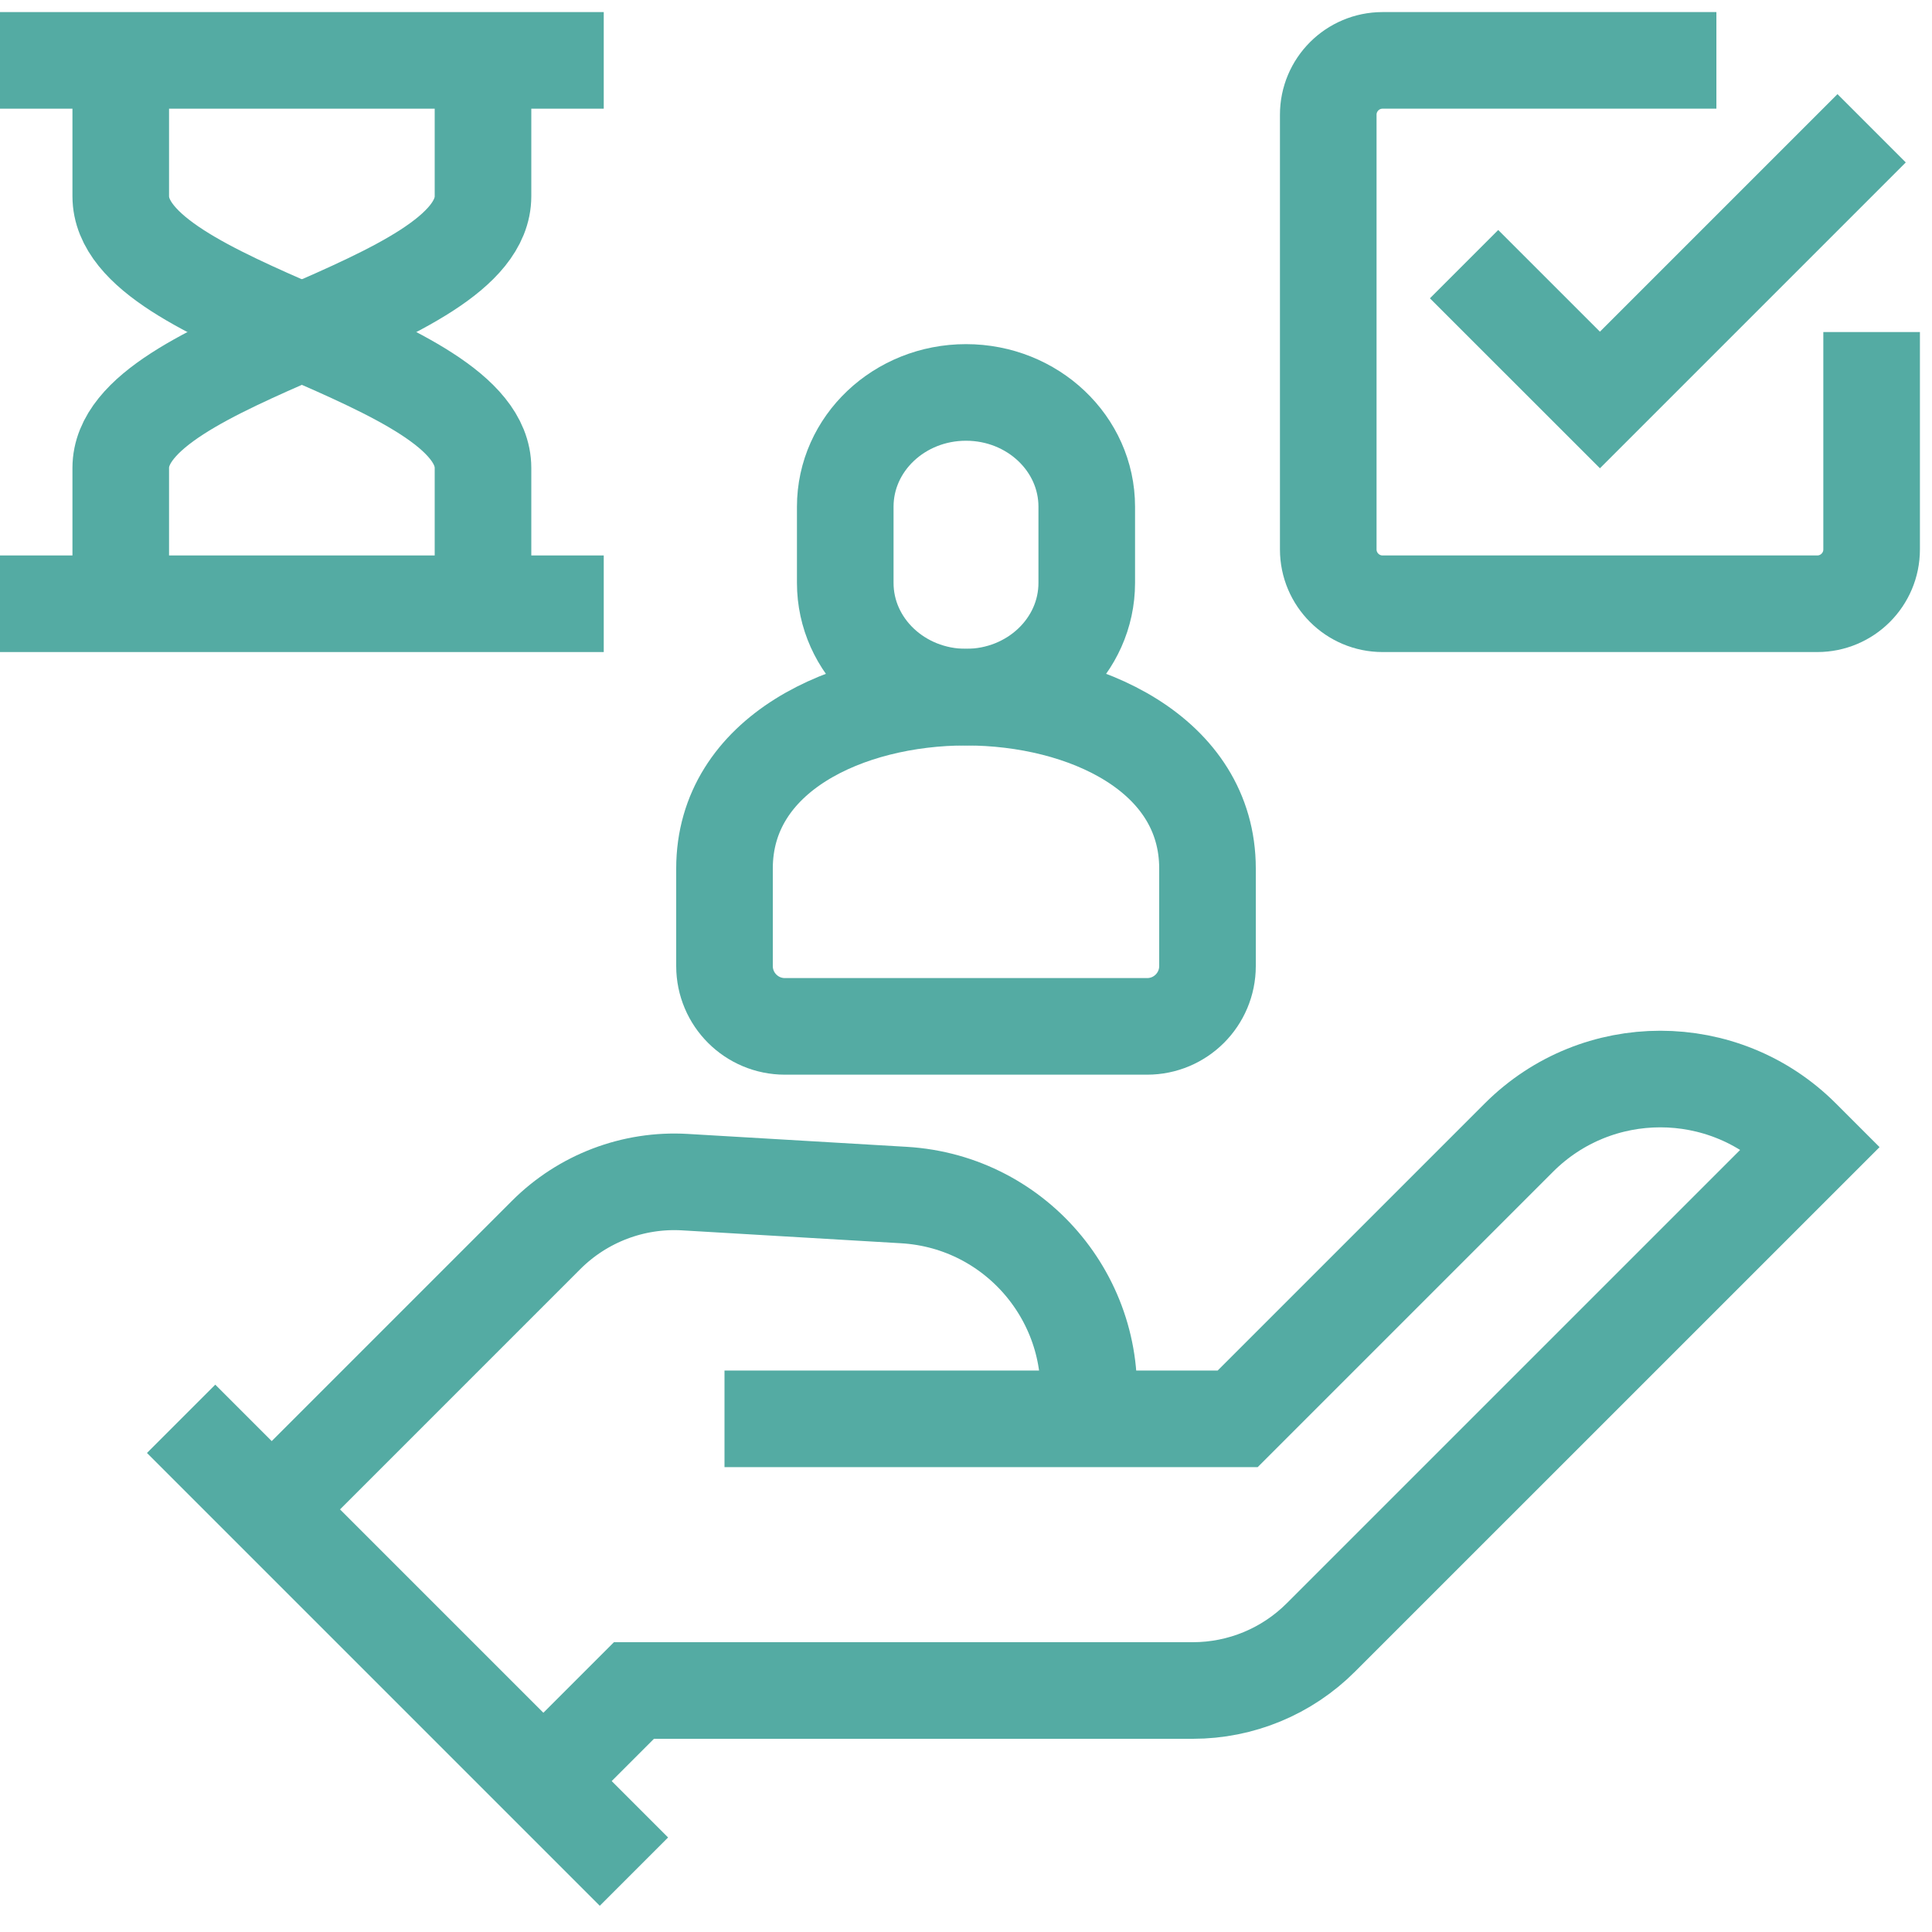 <svg width="40" height="40" viewBox="0 0 40 40" fill="none" xmlns="http://www.w3.org/2000/svg">
<g clip-path="url(#clip0_1423_16106)">
<path d="M0 1.25H12.5" stroke="#54ABA3" stroke-width="2" stroke-miterlimit="10"/>
<path d="M5.625 31.251L11.309 25.567C12.067 24.81 13.112 24.412 14.181 24.475L18.713 24.742C21.088 24.881 22.837 27.021 22.5 29.376" stroke="#54ABA3" stroke-width="2" stroke-miterlimit="10"/>
<path d="M15 29.375H25.625L31.447 23.553C33.064 21.936 35.686 21.936 37.303 23.553L37.5 23.75L27.348 33.901C26.645 34.605 25.691 35 24.697 35H13.125L11.25 36.875" stroke="#54ABA3" stroke-width="2" stroke-miterlimit="10"/>
<path d="M13.125 38.75L3.75 29.375" stroke="#54ABA3" stroke-width="2" stroke-miterlimit="10"/>
<path d="M17.5 12.068C17.5 13.374 18.619 14.433 20 14.433C21.381 14.433 22.5 13.374 22.5 12.068V10.491C22.5 9.184 21.381 8.125 20 8.125C18.619 8.125 17.5 9.184 17.5 10.491V12.068Z" stroke="#54ABA3" stroke-width="2" stroke-miterlimit="10"/>
<path d="M16.25 21.25H23.75C24.44 21.25 25 20.691 25 20V17.982C25 15.616 22.467 14.434 20 14.434C17.534 14.434 15 15.616 15 17.982V20C15 20.691 15.56 21.25 16.25 21.25Z" stroke="#54ABA3" stroke-width="2" stroke-miterlimit="10"/>
<path d="M2.5 1.25V4.062C2.5 6.406 10 7.344 10 9.688V12.5" stroke="#54ABA3" stroke-width="2" stroke-miterlimit="10"/>
<path d="M10 1.25V4.062C10 6.406 2.5 7.344 2.5 9.688V12.5" stroke="#54ABA3" stroke-width="2" stroke-miterlimit="10"/>
<path d="M0 12.5H12.5" stroke="#54ABA3" stroke-width="2" stroke-miterlimit="10"/>
<path d="M30.312 5.469L33.125 8.281L38.75 2.656" stroke="#54ABA3" stroke-width="2" stroke-miterlimit="10"/>
<path d="M35.536 1.25H28.625C28.004 1.25 27.5 1.754 27.5 2.375V11.375C27.5 11.996 28.004 12.5 28.625 12.5H37.625C38.246 12.5 38.75 11.996 38.75 11.375V6.875" stroke="#54ABA3" stroke-width="2" stroke-miterlimit="10"/>
</g>
<defs>
<clipPath id="clip0_1423_16106">
<rect width="40" height="40" fill="white"/>
</clipPath>
</defs>
</svg>
